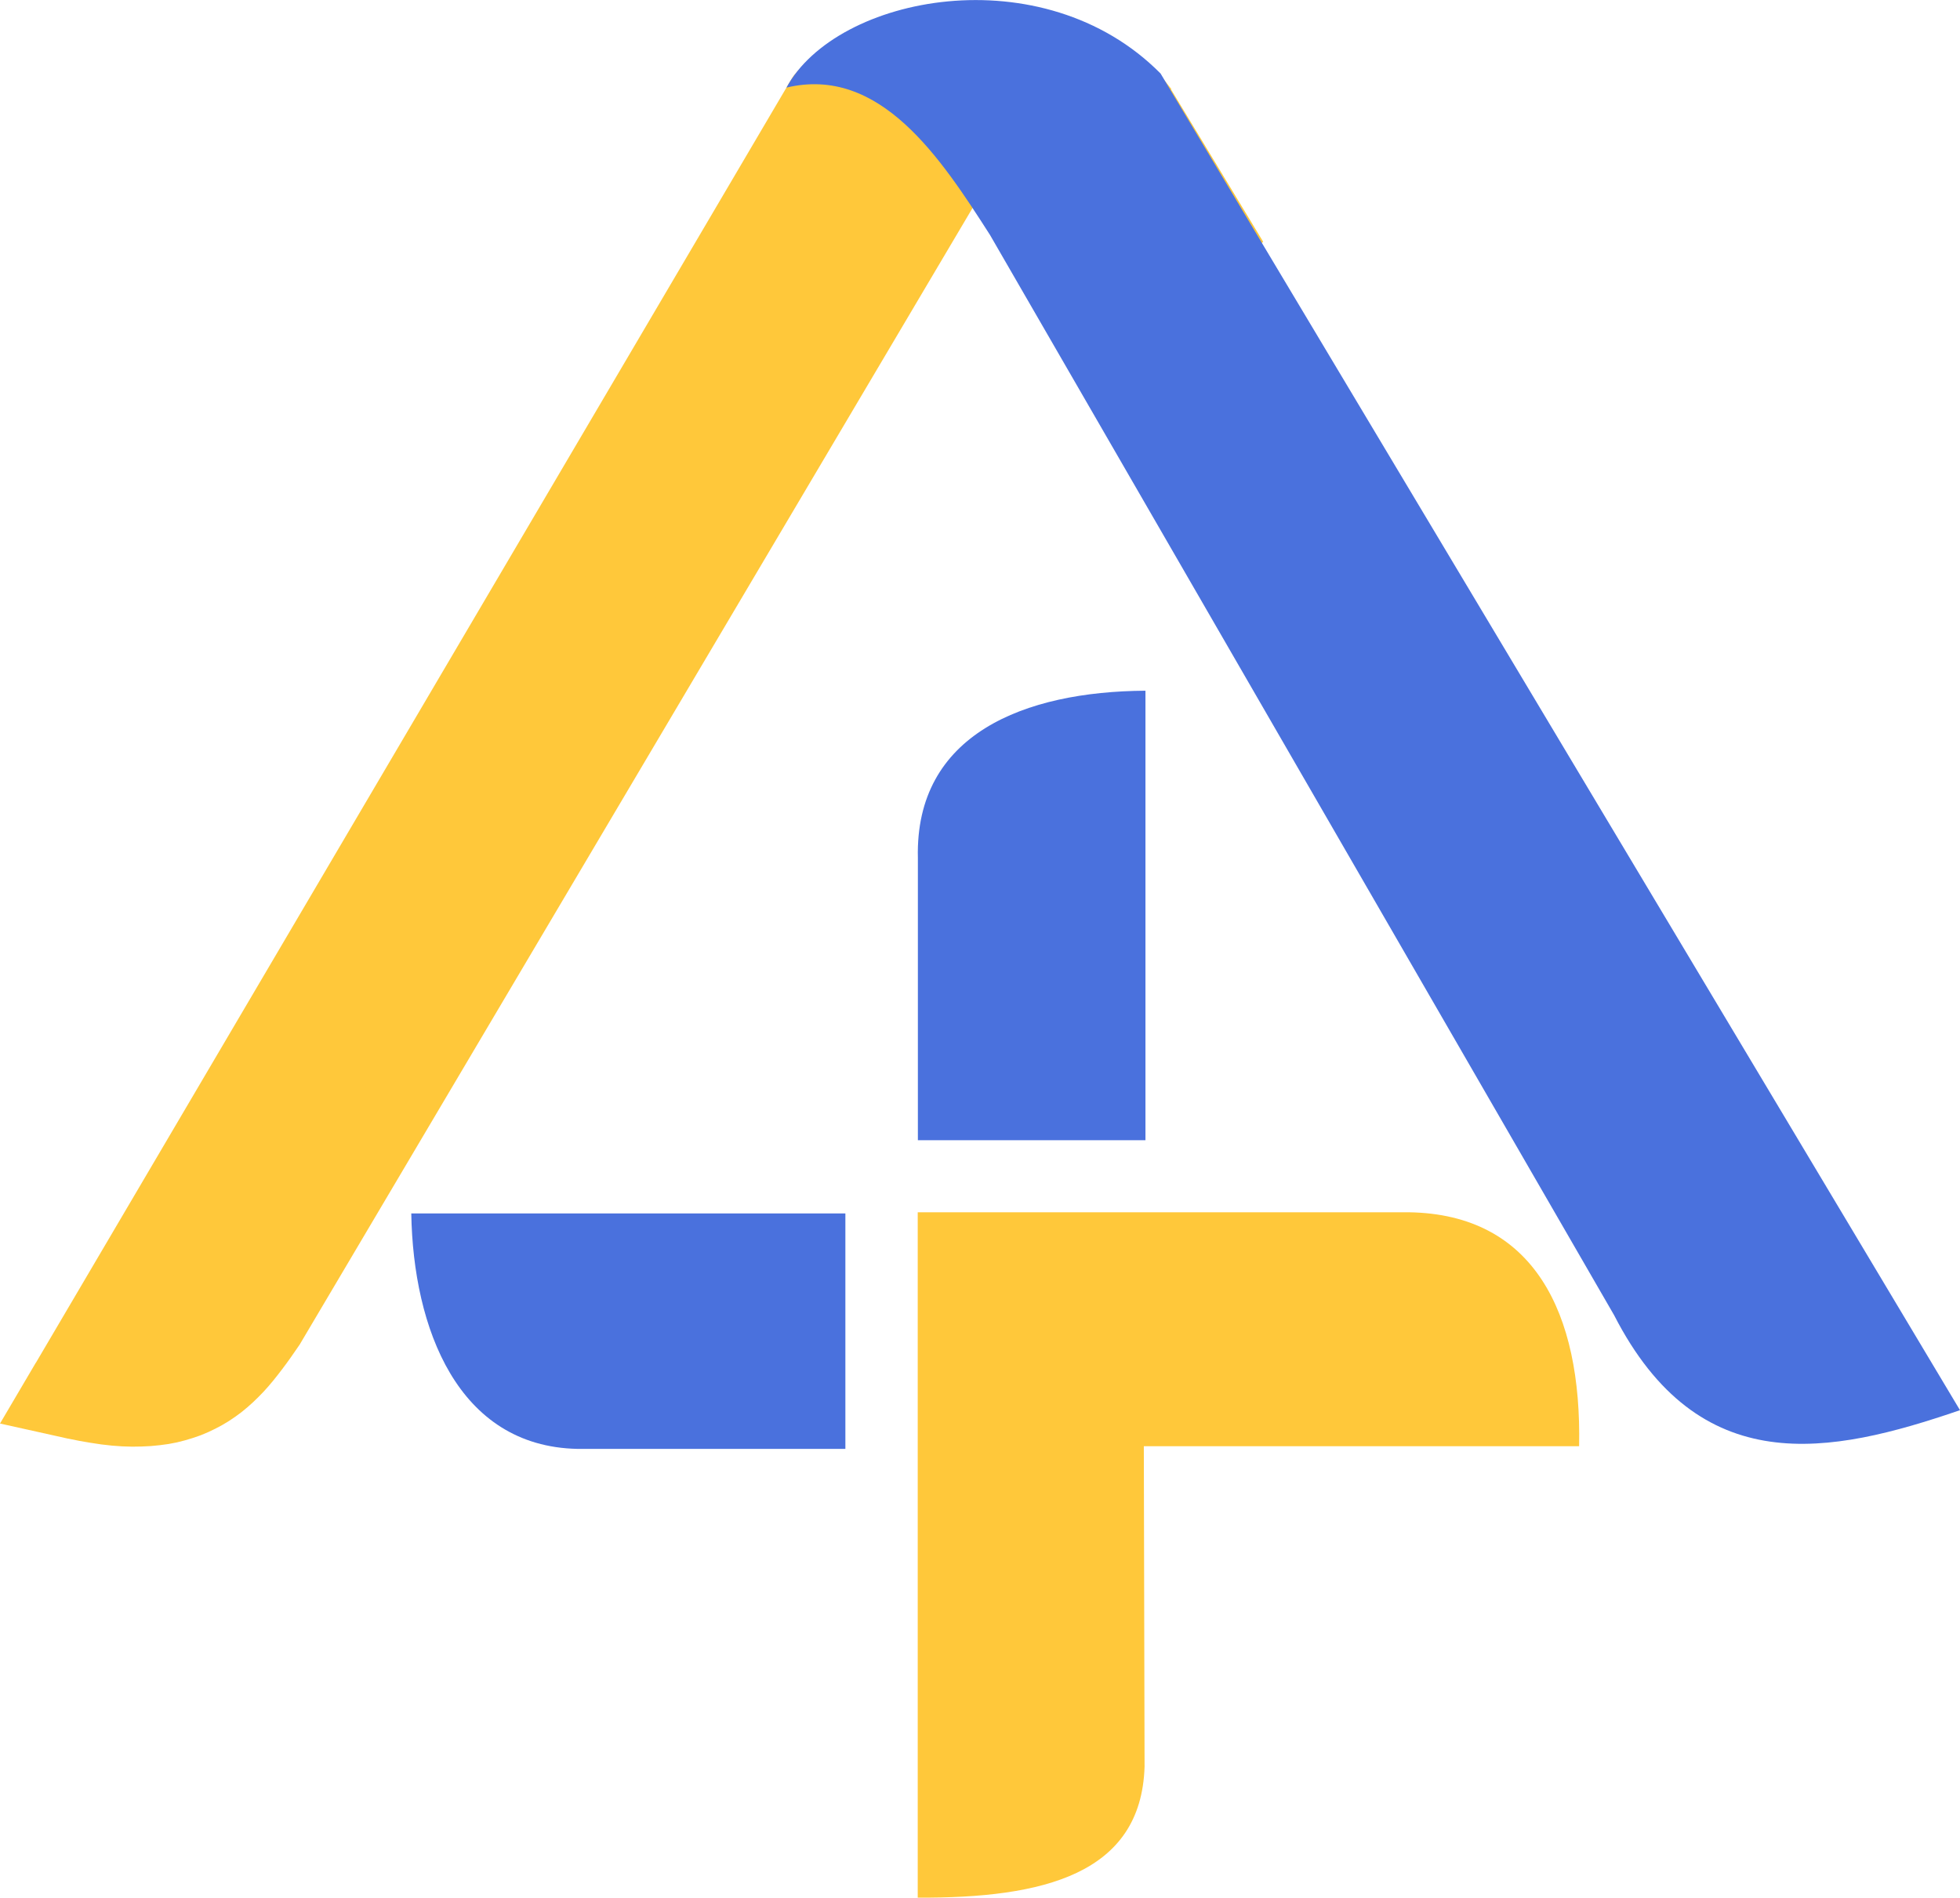 <?xml version="1.0" encoding="UTF-8"?>
<!DOCTYPE svg PUBLIC "-//W3C//DTD SVG 1.1//EN" "http://www.w3.org/Graphics/SVG/1.1/DTD/svg11.dtd">
<!-- Creator: CorelDRAW 2018 (64-Bit Evaluation Version) -->
<svg xmlns="http://www.w3.org/2000/svg" xml:space="preserve" width="12.209mm" height="11.821mm" version="1.1" style="shape-rendering:geometricPrecision; text-rendering:geometricPrecision; image-rendering:optimizeQuality; fill-rule:evenodd; clip-rule:evenodd"
viewBox="0 0 132.2 128"
 xmlns:xlink="http://www.w3.org/1999/xlink">
 <defs>
  <style type="text/css">
   <![CDATA[
    .fil0 {fill:#FFC83A}
    .fil2 {fill:#4A71DD}
    .fil1 {fill:#FFC83A;fill-rule:nonzero}
   ]]>
  </style>
 </defs>
 <g id="Layer_x0020_1">
  <g id="_2158395726832">
   <g>
    <path class="fil0" d="M77.36 8.16c-4.12,-5.72 -18.31,-5.79 -22.23,-0.86l-50.93 86.53 0.76 0.17c8.03,1.78 10.86,-1.33 13.52,-5.3l47.33 -79.95 -3.42 -2.01 0.03 -0.03 0 -0 0.02 -0.02 0.02 -0.02 0 -0 0.02 -0.02 0.02 -0.02 0 0 0.02 -0.02 0.02 -0.02 0 -0 0.02 -0.02 0.03 -0.02 0 -0 0.02 -0.02 0.02 -0.02 0.01 -0 0.02 -0.02 0.03 -0.02 0.01 -0.01 0.02 -0.02 0.02 -0.02 0.01 -0 0.02 -0.02 0.03 -0.02 0.01 -0 0.02 -0.02 0.03 -0.02 0.01 -0 0.02 -0.01 0.03 -0.02 0.01 -0 0.02 -0.01 0.03 -0.02 0.01 -0.01 0.02 -0.01 0.03 -0.02 0.01 -0 0.02 -0.01 0.03 -0.02 0.01 -0 0.02 -0.01 0.03 -0.02 0.01 -0.01 0.02 -0.01 0.03 -0.01 0.01 -0.01 0.02 -0.01 0.03 -0.01 0.02 -0.01 0.02 -0.01 0.03 -0.01 0.01 -0.01 0.02 -0.01 0.03 -0.01 0.02 -0.01 0.01 -0.01 0.03 -0.01 0.02 -0.01 0.01 -0 0.03 -0.01 0.02 -0 0.01 -0 0.03 -0.01 0.02 -0 0.01 -0 0.03 -0.01 0.02 -0 0.01 -0 0.03 -0.01 0.02 -0 0.01 -0 0.03 -0.01 0.02 -0 0.01 -0 0.05 -0.01 0.01 -0 0.03 -0 0.02 -0 0.01 -0 0.03 -0 0.02 -0 0.01 0 0 0c0.56,0.05 1.74,1.18 2.19,1.67l10.87 13.82 5.03 -5.59 -4.66 -7.7z"/>
    <path id="1" class="fil1" d="M56.91 9.22l-3.56 -3.83 0.23 -0.34 0.58 -0.65 0.62 -0.57 0.66 -0.5 0.69 -0.45 0.72 -0.4 0.75 -0.35 0.78 -0.31 0.8 -0.27 0.83 -0.23 0.85 -0.2 0.87 -0.16 0.88 -0.13 0.89 -0.09 0.9 -0.06 0.91 -0.03 0.91 0.01 0.92 0.04 0.91 0.07 0.91 0.11 0.9 0.14 0.89 0.18 0.87 0.21 0.86 0.25 0.84 0.29 0.82 0.33 0.79 0.37 0.77 0.42 0.73 0.46 0.7 0.52 0.67 0.58 0.63 0.65 0.58 0.73 -3.26 4.3 -0.25 -0.31 -0.31 -0.32 -0.38 -0.33 -0.44 -0.32 -0.49 -0.31 -0.54 -0.3 -0.59 -0.28 -0.63 -0.26 -0.67 -0.23 -0.7 -0.2 -0.73 -0.18 -0.75 -0.15 -0.77 -0.12 -0.78 -0.09 -0.79 -0.06 -0.79 -0.03 -0.79 -0.01 -0.79 0.02 -0.78 0.05 -0.76 0.08 -0.75 0.11 -0.72 0.14 -0.7 0.16 -0.66 0.19 -0.63 0.21 -0.58 0.23 -0.53 0.25 -0.48 0.26 -0.42 0.27 -0.36 0.27 -0.29 0.26 -0.22 0.24 0.23 -0.34zm-3.56 -3.83l0.11 -0.18 0.12 -0.16 -0.23 0.34zm-50.93 86.53l50.93 -86.53 3.56 3.83 -50.93 86.53 -2.15 1.12 -1.41 -4.95zm1.41 4.95l-3.83 -0.85 2.42 -4.11 1.41 4.95zm0.76 0.17l-0.76 -0.17 0.73 -6.07 0.76 0.17 -0.73 6.07zm12.11 -10.26l3.55 3.85 -0.09 0.14 -0.27 0.39 -0.27 0.39 -0.28 0.39 -0.29 0.39 -0.3 0.39 -0.31 0.39 -0.32 0.38 -0.33 0.37 -0.35 0.36 -0.37 0.36 -0.38 0.34 -0.4 0.33 -0.42 0.31 -0.43 0.29 -0.45 0.27 -0.47 0.25 -0.48 0.23 -0.5 0.21 -0.52 0.18 -0.53 0.16 -0.55 0.14 -0.57 0.11 -0.59 0.08 -0.61 0.06 -0.62 0.03 -0.64 0.01 -0.67 -0.02 -0.69 -0.05 -0.71 -0.08 -0.73 -0.11 -0.76 -0.13 -0.79 -0.16 0.73 -6.07 0.69 0.14 0.66 0.12 0.62 0.09 0.59 0.07 0.56 0.04 0.53 0.02 0.5 -0 0.48 -0.02 0.45 -0.04 0.42 -0.06 0.4 -0.08 0.38 -0.09 0.36 -0.11 0.34 -0.12 0.32 -0.13 0.3 -0.15 0.29 -0.16 0.28 -0.17 0.27 -0.18 0.25 -0.19 0.25 -0.2 0.24 -0.22 0.23 -0.23 0.23 -0.24 0.23 -0.26 0.23 -0.27 0.23 -0.28 0.23 -0.29 0.23 -0.31 0.23 -0.32 0.23 -0.33 0.23 -0.35 -0.09 0.14zm3.55 3.85l-0.04 0.07 -0.05 0.08 0.09 -0.14zm47.33 -79.95l-47.33 79.95 -3.55 -3.85 47.33 -79.95 2.68 -0.9 0.87 4.75zm-0.87 -4.75l2.73 1.6 -1.86 3.14 -0.87 -4.75zm-3.42 -2.01l3.42 2.01 -1.81 5.65 -3.42 -2.01 -0.45 -5.3 2.26 -0.35zm-1.81 5.65l-3.62 -2.12 3.17 -3.17 0.45 5.3zm2.28 -0.37l-0.03 0.03 -2.71 -4.95 0.03 -0.03 3.63 2.47 -0.92 2.47zm0.92 -2.47l0 1.55 -0.92 0.92 0.92 -2.47zm0 -0l0 0 -4.55 0 0 -0 0.88 -2.43 3.67 2.43zm-4.55 0l0 -1.51 0.88 -0.92 -0.88 2.43zm3.69 2.41l-0.02 0.02 -2.79 -4.87 0.02 -0.02 0.08 -0.08 2.71 4.95zm-2.79 -4.87l0.04 -0.04 0.04 -0.04 -0.08 0.08zm2.73 4.92l-0.02 0.02 -2.63 -5.02 0.02 -0.02 3.59 2.51 -0.96 2.51zm0.96 -2.51l0 1.59 -0.96 0.92 0.96 -2.51zm0 -0l0 0 -4.55 0 0 -0 0.97 -2.52 3.59 2.52zm-4.55 0l0 -1.6 0.97 -0.92 -0.97 2.52zm3.61 2.49l-0.02 0.02 -2.62 -5.03 0.02 -0.02 2.62 5.03 -0 0zm0 -0l-0 0 0.22 -0.21 -0.21 0.2zm0.02 -0.02l-0.02 0.02 -2.63 -5.02 0.02 -0.02 1.31 -0.57 1.31 5.59zm-2.63 -5.02l0.59 -0.57 0.72 0 -1.31 0.57zm1.32 5.59l-0 0 0 -6.15 0 0 1.31 5.59 -1.31 0.56zm1.31 -0.56l-0.59 0.56 -0.72 0 1.31 -0.56zm0.02 -0.02l-0.02 0.02 -2.62 -5.03 0.02 -0.02 2.63 5.03 -0 0zm0 -0l-0 0 -0.05 0.05 0.05 -0.05zm0.02 -0.02l-0.02 0.02 -2.63 -5.02 0.02 -0.02 3.39 3.78 -0.76 1.25zm0.76 -1.25l-0.25 0.76 -0.51 0.48 0.76 -1.25zm0 -0l-0 0 -4.15 -2.53 0 -0 0.91 -1.38 3.24 3.9zm-4.15 -2.53l0.29 -0.88 0.61 -0.5 -0.91 1.38zm3.27 3.89l-0.02 0.02 -2.34 -5.28 0.02 -0.02 2.36 5.26 -0.02 0.02zm0.02 -0.02l-0.02 0.02 0.01 -0.01 0.02 -0.01zm0.03 -0.02l-0.03 0.02 -2.39 -5.24 0.03 -0.02 0.4 -0.27 1.98 5.51zm-2.39 -5.24l0.19 -0.16 0.21 -0.11 -0.4 0.27zm1.99 5.5l-0 0 -1.58 -5.77 0 -0 2.1 5.41 -0.52 0.37zm0.52 -0.37l-0.24 0.23 -0.27 0.14 0.52 -0.37zm0.02 -0.02l-0.02 0.02 -2.61 -5.04 0.02 -0.02 2.62 5.03 -0.01 0.01zm0.01 -0.01l-0.01 0.01 0.11 -0.1 -0.1 0.1zm0.02 -0.02l-0.02 0.02 -2.62 -5.03 0.02 -0.02 0.67 -0.44 1.96 5.47zm-2.62 -5.03l0.31 -0.29 0.36 -0.14 -0.67 0.44zm1.96 5.46l-0.01 0 -1.29 -5.9 0.01 -0 1.71 5.67 -0.42 0.23zm0.42 -0.23l-0.2 0.14 -0.22 0.09 0.42 -0.23zm0.02 -0.02l-0.02 0.02 -2.13 -5.44 0.02 -0.02 2.21 5.38 -0.09 0.07zm0.09 -0.07l-0.05 0.04 -0.03 0.02 0.09 -0.07zm0.03 -0.02l-0.03 0.02 -2.3 -5.31 0.03 -0.02 2.5 5.13 -0.2 0.18zm0.2 -0.18l-0.09 0.09 -0.11 0.09 0.2 -0.18zm0.01 -0.01l-0.01 0.01 -2.71 -4.95 0.01 -0.01 0.21 -0.18 2.5 5.13zm-2.71 -4.95l0.1 -0.1 0.11 -0.09 -0.21 0.18zm2.52 5.12l-0.02 0.02 -2.3 -5.31 0.02 -0.02 2.33 5.28 -0.04 0.03zm0.04 -0.03l-0.02 0.01 -0.02 0.02 0.04 -0.03zm0.02 -0.02l-0.02 0.02 -2.37 -5.25 0.02 -0.02 0.54 -0.32 1.83 5.58zm-2.37 -5.25l0.25 -0.21 0.29 -0.11 -0.54 0.32zm1.84 5.57l-0.01 0 -1.29 -5.9 0.01 -0 1.71 5.67 -0.42 0.23zm0.42 -0.23l-0.2 0.14 -0.22 0.09 0.42 -0.23zm0.02 -0.02l-0.02 0.02 -2.13 -5.44 0.02 -0.02 2.17 5.41 -0.04 0.03zm0.04 -0.03l-0.03 0.02 -0.02 0.01 0.04 -0.03zm0.03 -0.02l-0.03 0.02 -2.21 -5.38 0.03 -0.02 0.42 -0.24 1.79 5.62zm-2.21 -5.38l0.2 -0.15 0.22 -0.09 -0.42 0.24zm1.8 5.62l-0.01 0 -1.38 -5.87 0.01 -0 1.78 5.64 -0.4 0.23zm0.4 -0.23l-0.19 0.14 -0.21 0.09 0.4 -0.23zm0.02 -0.02l-0.02 0.02 -2.18 -5.4 0.02 -0.02 0.03 -0.02 2.15 5.43zm-2.18 -5.4l0 -0 0.03 -0.02 -0.03 0.02zm2.17 5.41l-0.03 0.02 -2.11 -5.45 0.03 -0.02 0.05 -0.03 2.06 5.49zm-2.11 -5.45l0.05 -0.03 0 -0 -0.05 0.04zm2.07 5.48l-0.01 0 -2.01 -5.52 0.01 -0 0.15 -0.09 1.86 5.61zm-2.01 -5.52l0.07 -0.04 0.08 -0.05 -0.15 0.09zm1.89 5.6l-0.02 0.01 -1.72 -5.7 0.02 -0.01 1.91 5.58 -0.2 0.12zm0.2 -0.12l-0.1 0.07 -0.1 0.06 0.2 -0.12zm0.03 -0.02l-0.03 0.02 -2.11 -5.45 0.03 -0.02 0.05 -0.03 2.06 5.49zm-2.11 -5.45l0.05 -0.03 0 -0 -0.05 0.04zm2.07 5.48l-0.01 0 -2.01 -5.52 0.01 -0 0.11 -0.07 1.9 5.59zm-2.01 -5.52l0.05 -0.04 0.06 -0.03 -0.11 0.07zm1.92 5.58l-0.02 0.01 -1.79 -5.66 0.02 -0.01 1.82 5.64 -0.03 0.02zm0.03 -0.02l-0.03 0.02 0.03 -0.02 -0 0zm0.03 -0.02l-0.03 0.02 -1.85 -5.63 0.03 -0.02 2.03 5.5 -0.18 0.12zm0.18 -0.12l-0.09 0.07 -0.09 0.05 0.18 -0.12zm0.01 -0.01l-0.01 0.01 -2.21 -5.38 0.01 -0.01 0.39 -0.23 1.81 5.61zm-2.21 -5.38l0.19 -0.14 0.21 -0.09 -0.39 0.23zm1.83 5.61l-0.02 0.01 -1.42 -5.85 0.02 -0.01 1.72 5.68 -0.3 0.16zm0.3 -0.16l-0.14 0.1 -0.15 0.07 0.3 -0.16zm0.03 -0.02l-0.03 0.02 -2.01 -5.52 0.03 -0.02 0.36 -0.19 1.65 5.71zm-2.01 -5.52l0.17 -0.11 0.19 -0.08 -0.36 0.19zm1.66 5.71l-0.01 0 -1.29 -5.9 0.01 -0 1.47 5.82 -0.18 0.09zm0.18 -0.09l-0.09 0.05 -0.09 0.04 0.18 -0.09zm0.02 -0.01l-0.02 0.01 -1.66 -5.73 0.02 -0.01 1.75 5.68 -0.09 0.05zm0.09 -0.05l-0.03 0.02 -0.06 0.03 0.09 -0.05zm0.03 -0.02l-0.03 0.02 -1.85 -5.63 0.03 -0.02 0.28 -0.14 1.57 5.76zm-1.85 -5.63l0.13 -0.08 0.15 -0.06 -0.28 0.14zm1.58 5.76l-0.01 0 -1.29 -5.9 0.01 -0 1.36 5.87 -0.06 0.03zm0.06 -0.03l-0.02 0.01 -0.04 0.02 0.06 -0.03zm0.02 -0.01l-0.02 0.01 -1.42 -5.85 0.02 -0.01 1.58 5.77 -0.16 0.08zm0.16 -0.08l-0.08 0.04 -0.08 0.04 0.16 -0.08zm0.03 -0.02l-0.03 0.02 -1.74 -5.69 0.03 -0.02 1.88 5.6 -0.14 0.08zm0.14 -0.08l-0.06 0.04 -0.07 0.04 0.14 -0.08zm0.01 -0.01l-0.01 0.01 -2.01 -5.52 0.01 -0.01 0.46 -0.23 1.55 5.75zm-2.01 -5.52l0.22 -0.15 0.24 -0.08 -0.46 0.23zm1.57 5.74l-0.02 0.01 -1.09 -5.98 0.02 -0.01 1.31 5.89 -0.22 0.09zm0.22 -0.09l-0.11 0.05 -0.11 0.04 0.22 -0.09zm0.03 -0.01l-0.03 0.01 -1.52 -5.8 0.03 -0.01 0.09 -0.04 1.43 5.84zm-1.52 -5.8l0.05 -0.02 0.04 -0.02 -0.09 0.04zm1.44 5.84l-0.01 0.01 -1.34 -5.88 0.01 -0.01 1.56 5.78 -0.22 0.11zm0.22 -0.11l-0.11 0.06 -0.11 0.05 0.22 -0.11zm0.02 -0.01l-0.02 0.01 -1.77 -5.67 0.02 -0.01 0.18 -0.09 1.59 5.76zm-1.77 -5.67l0.08 -0.05 0.1 -0.04 -0.18 0.09zm1.62 5.75l-0.03 0.01 -1.41 -5.85 0.03 -0.01 0.12 -0.05 1.29 5.9zm-1.41 -5.85l0.07 -0.03 0.05 -0.02 -0.12 0.05zm1.3 5.9l-0.02 0.01 -1.16 -5.95 0.02 -0.01 1.27 5.91 -0.11 0.04zm0.11 -0.04l-0.06 0.03 -0.05 0.02 0.11 -0.04zm0.02 -0.01l-0.02 0.01 -1.38 -5.87 0.02 -0.01 0.03 -0.01 1.34 5.88zm-1.38 -5.87l0.01 -0 0.02 -0.01 -0.03 0.01zm1.37 5.87l-0.03 0.01 -1.31 -5.89 0.03 -0.01 0.03 -0.01 1.28 5.91zm-1.31 -5.89l0.03 -0.01 0.02 -0.01 -0.05 0.02zm1.29 5.9l-0.01 0.01 -1.25 -5.92 0.01 -0.01 1.31 5.89 -0.06 0.03zm0.06 -0.03l-0.05 0.02 -0.02 0.01 0.06 -0.03zm0.02 -0.01l-0.02 0.01 -1.38 -5.87 0.02 -0.01 0.08 -0.03 1.3 5.9zm-1.38 -5.87l0.05 -0.02 0.03 -0.01 -0.08 0.03zm1.32 5.89l-0.03 0.01 -1.22 -5.93 0.03 -0.01 0.12 -0.04 1.09 5.97zm-1.22 -5.93l0.06 -0.02 0.07 -0.02 -0.12 0.04zm1.11 5.97l-0.02 0.01 -0.97 -6.01 0.02 -0.01 1.21 5.92 -0.24 0.09zm0.24 -0.09l-0.12 0.05 -0.12 0.04 0.24 -0.09zm0.01 -0.01l-0.01 0.01 -1.45 -5.83 0.01 -0.01 0.24 -0.09 1.21 5.92zm-1.45 -5.83l0.11 -0.05 0.12 -0.04 -0.24 0.09zm1.24 5.91l-0.03 0.01 -0.97 -6.01 0.03 -0.01 1.1 5.97 -0.12 0.04zm0.12 -0.04l-0.05 0.02 -0.07 0.02 0.12 -0.04zm0.02 -0.01l-0.02 0.01 -1.22 -5.93 0.02 -0.01 0.16 -0.05 1.06 5.98zm-1.22 -5.93l0.08 -0.03 0.08 -0.02 -0.16 0.05zm1.07 5.98l-0.01 0 -0.9 -6.03 0.01 -0 1.01 6 -0.11 0.04zm0.11 -0.04l-0.06 0.02 -0.05 0.01 0.11 -0.04zm0.03 -0.01l-0.03 0.01 -1.13 -5.96 0.03 -0.01 0.15 -0.05 0.98 6.01zm-1.13 -5.96l0.08 -0.03 0.07 -0.02 -0.15 0.05zm1 6l-0.02 0 -0.83 -6.05 0.02 -0 0 0 0.83 6.05zm0.01 -0l-0.01 0 -0.83 -6.05 0.01 -0 0.98 6.01 -0.15 0.05zm0.15 -0.05l-0.08 0.03 -0.07 0.02 0.15 -0.05zm0.03 -0.01l-0.03 0.01 -1.13 -5.96 0.03 -0.01 0.12 -0.04 1 6zm-1.13 -5.96l0.06 -0.02 0.06 -0.02 -0.12 0.04zm1.02 6l-0.02 0 -0.88 -6.04 0.02 -0 0.06 -0.01 0.82 6.05zm-0.88 -6.04l0.02 -0.01 0.03 -0.01 -0.06 0.01zm0.84 6.05l-0.01 0 -0.77 -6.07 0.01 -0 0.83 6.05 -0.06 0.02zm0.06 -0.02l-0.03 0.01 -0.03 0.01 0.06 -0.02zm0.03 -0.01l-0.03 0.01 -0.89 -6.04 0.03 -0.01 0.17 -0.04 0.72 6.07zm-0.89 -6.04l0.09 -0.02 0.08 -0.01 -0.17 0.04zm0.74 6.07l-0.02 0 -0.56 -6.11 0.02 -0 0.99 5.98 -0.43 0.13zm0.43 -0.13l-0.21 0.09 -0.22 0.04 0.43 -0.13zm0.01 -0l-0.01 0 -1.42 -5.85 0.01 -0 0.35 -0.12 1.07 5.96zm-1.42 -5.85l0.17 -0.08 0.18 -0.04 -0.35 0.12zm1.1 5.96l-0.03 0.01 -0.71 -6.08 0.03 -0.01 0.06 -0.01 0.65 6.09zm-0.71 -6.08l0.03 -0.01 0.03 -0.01 -0.06 0.01zm0.67 6.09l-0.02 0 -0.59 -6.1 0.02 -0 0.84 6.04 -0.25 0.06zm0.25 -0.06l-0.13 0.04 -0.12 0.02 0.25 -0.06zm0.01 -0l-0.01 0 -1.09 -5.98 0.01 -0 0.22 -0.06 0.87 6.03zm-1.09 -5.98l0.12 -0.04 0.11 -0.02 -0.22 0.06zm0.89 6.03l-0.03 0.01 -0.64 -6.09 0.03 -0.01 0.08 -0.01 0.56 6.11zm-0.64 -6.09l0.03 -0.01 0.05 -0.01 -0.08 0.01zm0.58 6.1l-0.02 0 -0.48 -6.12 0.02 -0 0.57 6.1 -0.09 0.02zm0.09 -0.02l-0.05 0.01 -0.05 0.01 0.09 -0.02zm0.01 -0l-0.01 0 -0.67 -6.09 0.01 -0 0.07 -0.01 0.59 6.1zm-0.67 -6.09l0.03 -0.01 0.04 -0.01 -0.07 0.01zm0.64 6.09l-0.05 0.01 -0.52 -6.11 0.05 -0.01 0.67 6.08 -0.15 0.03zm0.15 -0.03l-0.07 0.02 -0.09 0.01 0.15 -0.03zm0.01 -0l-0.01 0 -0.83 -6.05 0.01 -0 0.17 -0.03 0.66 6.09zm-0.83 -6.05l0.08 -0.02 0.09 -0.01 -0.17 0.03zm0.69 6.08l-0.03 0 -0.5 -6.12 0.03 -0 0.08 -0.01 0.42 6.13zm-0.5 -6.12l0.04 -0.01 0.04 -0 -0.08 0.01zm0.44 6.13l-0.02 0 -0.34 -6.14 0.02 -0 0.64 6.08 -0.3 0.06zm0.3 -0.06l-0.15 0.04 -0.16 0.02 0.3 -0.06zm0.01 -0l-0.01 0 -0.94 -6.02 0.01 -0 0.28 -0.06 0.66 6.08zm-0.94 -6.02l0.14 -0.04 0.15 -0.02 -0.28 0.06zm0.69 6.07l-0.03 0 -0.37 -6.13 0.03 -0 0.03 -0 0.34 6.14zm-0.37 -6.13l0.03 -0 0.03 -0 -0.06 0.01zm0.36 6.14l-0.02 0 -0.31 -6.14 0.02 -0 0.15 -0.01 0.15 6.15zm-0.31 -6.14l0.07 -0.01 0.08 0 -0.15 0.01zm0.16 6.15l-0.01 0 0 -6.15 0.01 0 0 0 0 6.15zm0 0l-0 0 0 -6.15 0 0 0.15 0.01 -0.15 6.15zm0 -6.15l0.07 0 0.07 0.01 -0.15 -0.01zm3.75 2.51l-3.12 4.48 0.12 0.14 -0.03 -0.03 -0.03 -0.04 -0.03 -0.03 -0.05 -0.05 -0.05 -0.05 -0.04 -0.04 -0.05 -0.05 -0.06 -0.06 -0.05 -0.05 -0.06 -0.06 -0.06 -0.06 -0.06 -0.06 -0.06 -0.05 -0.06 -0.05 -0.06 -0.05 -0.06 -0.05 -0.06 -0.05 -0.06 -0.05 -0.05 -0.04 -0.05 -0.04 -0.04 -0.03 -0.04 -0.03 -0.04 -0.03 -0.03 -0.02 -0.02 -0.01 -0.01 -0.01 -0 -0 0.02 0.01 0.03 0.01 0.06 0.02 0.09 0.02 0.12 0.02 0.3 -6.14 0.23 0.03 0.2 0.05 0.18 0.06 0.16 0.06 0.15 0.07 0.13 0.07 0.13 0.07 0.12 0.07 0.12 0.08 0.11 0.07 0.12 0.08 0.12 0.09 0.1 0.08 0.11 0.09 0.1 0.08 0.09 0.08 0.1 0.08 0.1 0.08 0.1 0.09 0.09 0.08 0.09 0.08 0.09 0.08 0.08 0.08 0.09 0.08 0.07 0.07 0.08 0.08 0.08 0.09 0.07 0.07 0.06 0.07 0.07 0.08 0.06 0.07 0.06 0.07 0.12 0.14zm-0.12 -0.14l0.06 0.06 0.06 0.08 -0.12 -0.14zm7.87 18.45l-10.87 -13.82 3.12 -4.48 10.87 13.82 -0.11 4.62 -3 -0.14zm3 0.14l-1.55 1.72 -1.46 -1.85 3 0.14zm5.03 -5.59l-5.03 5.59 -2.89 -4.76 5.03 -5.59 3.21 0.43 -0.32 4.33zm0.32 -4.33l1.44 2.38 -1.76 1.95 0.32 -4.33zm-4.66 -7.7l4.66 7.7 -3.52 3.9 -4.66 -7.7 3.39 -4.1 0.13 0.2zm-0.13 -0.2l0.07 0.1 0.06 0.1 -0.13 -0.2z"/>
   </g>
   <path class="fil2" d="M53.04 5.91c6.32,-1.51 10.41,4.75 13.73,9.93l42.1 72.87c5.74,11.19 14.55,9.42 23.33,6.41l-53.92 -90.16c-7.94,-8.02 -21.88,-5.28 -25.24,0.96z"/>
   <path class="fil0" d="M61.9 128l0 -33.33 0 0 0 -12.9 33.13 0c8.45,0.13 11.66,6.81 11.48,15.78l-29.36 0 0.05 21.62c-0.23,7.26 -6.85,8.87 -15.31,8.83z"/>
   <path class="fil2" d="M57.03 97.73l-18.09 0c-8.07,-0.17 -11.07,-8.14 -11.2,-15.88l29.28 0 0 12.87 0 0 0 3.01z"/>
   <path class="fil2" d="M77.26 46.59l0 30.32 -15.35 0 0 -19.04c-0.2,-8.35 7.19,-11.23 15.35,-11.28z"/>
  </g>
 </g>
</svg>
